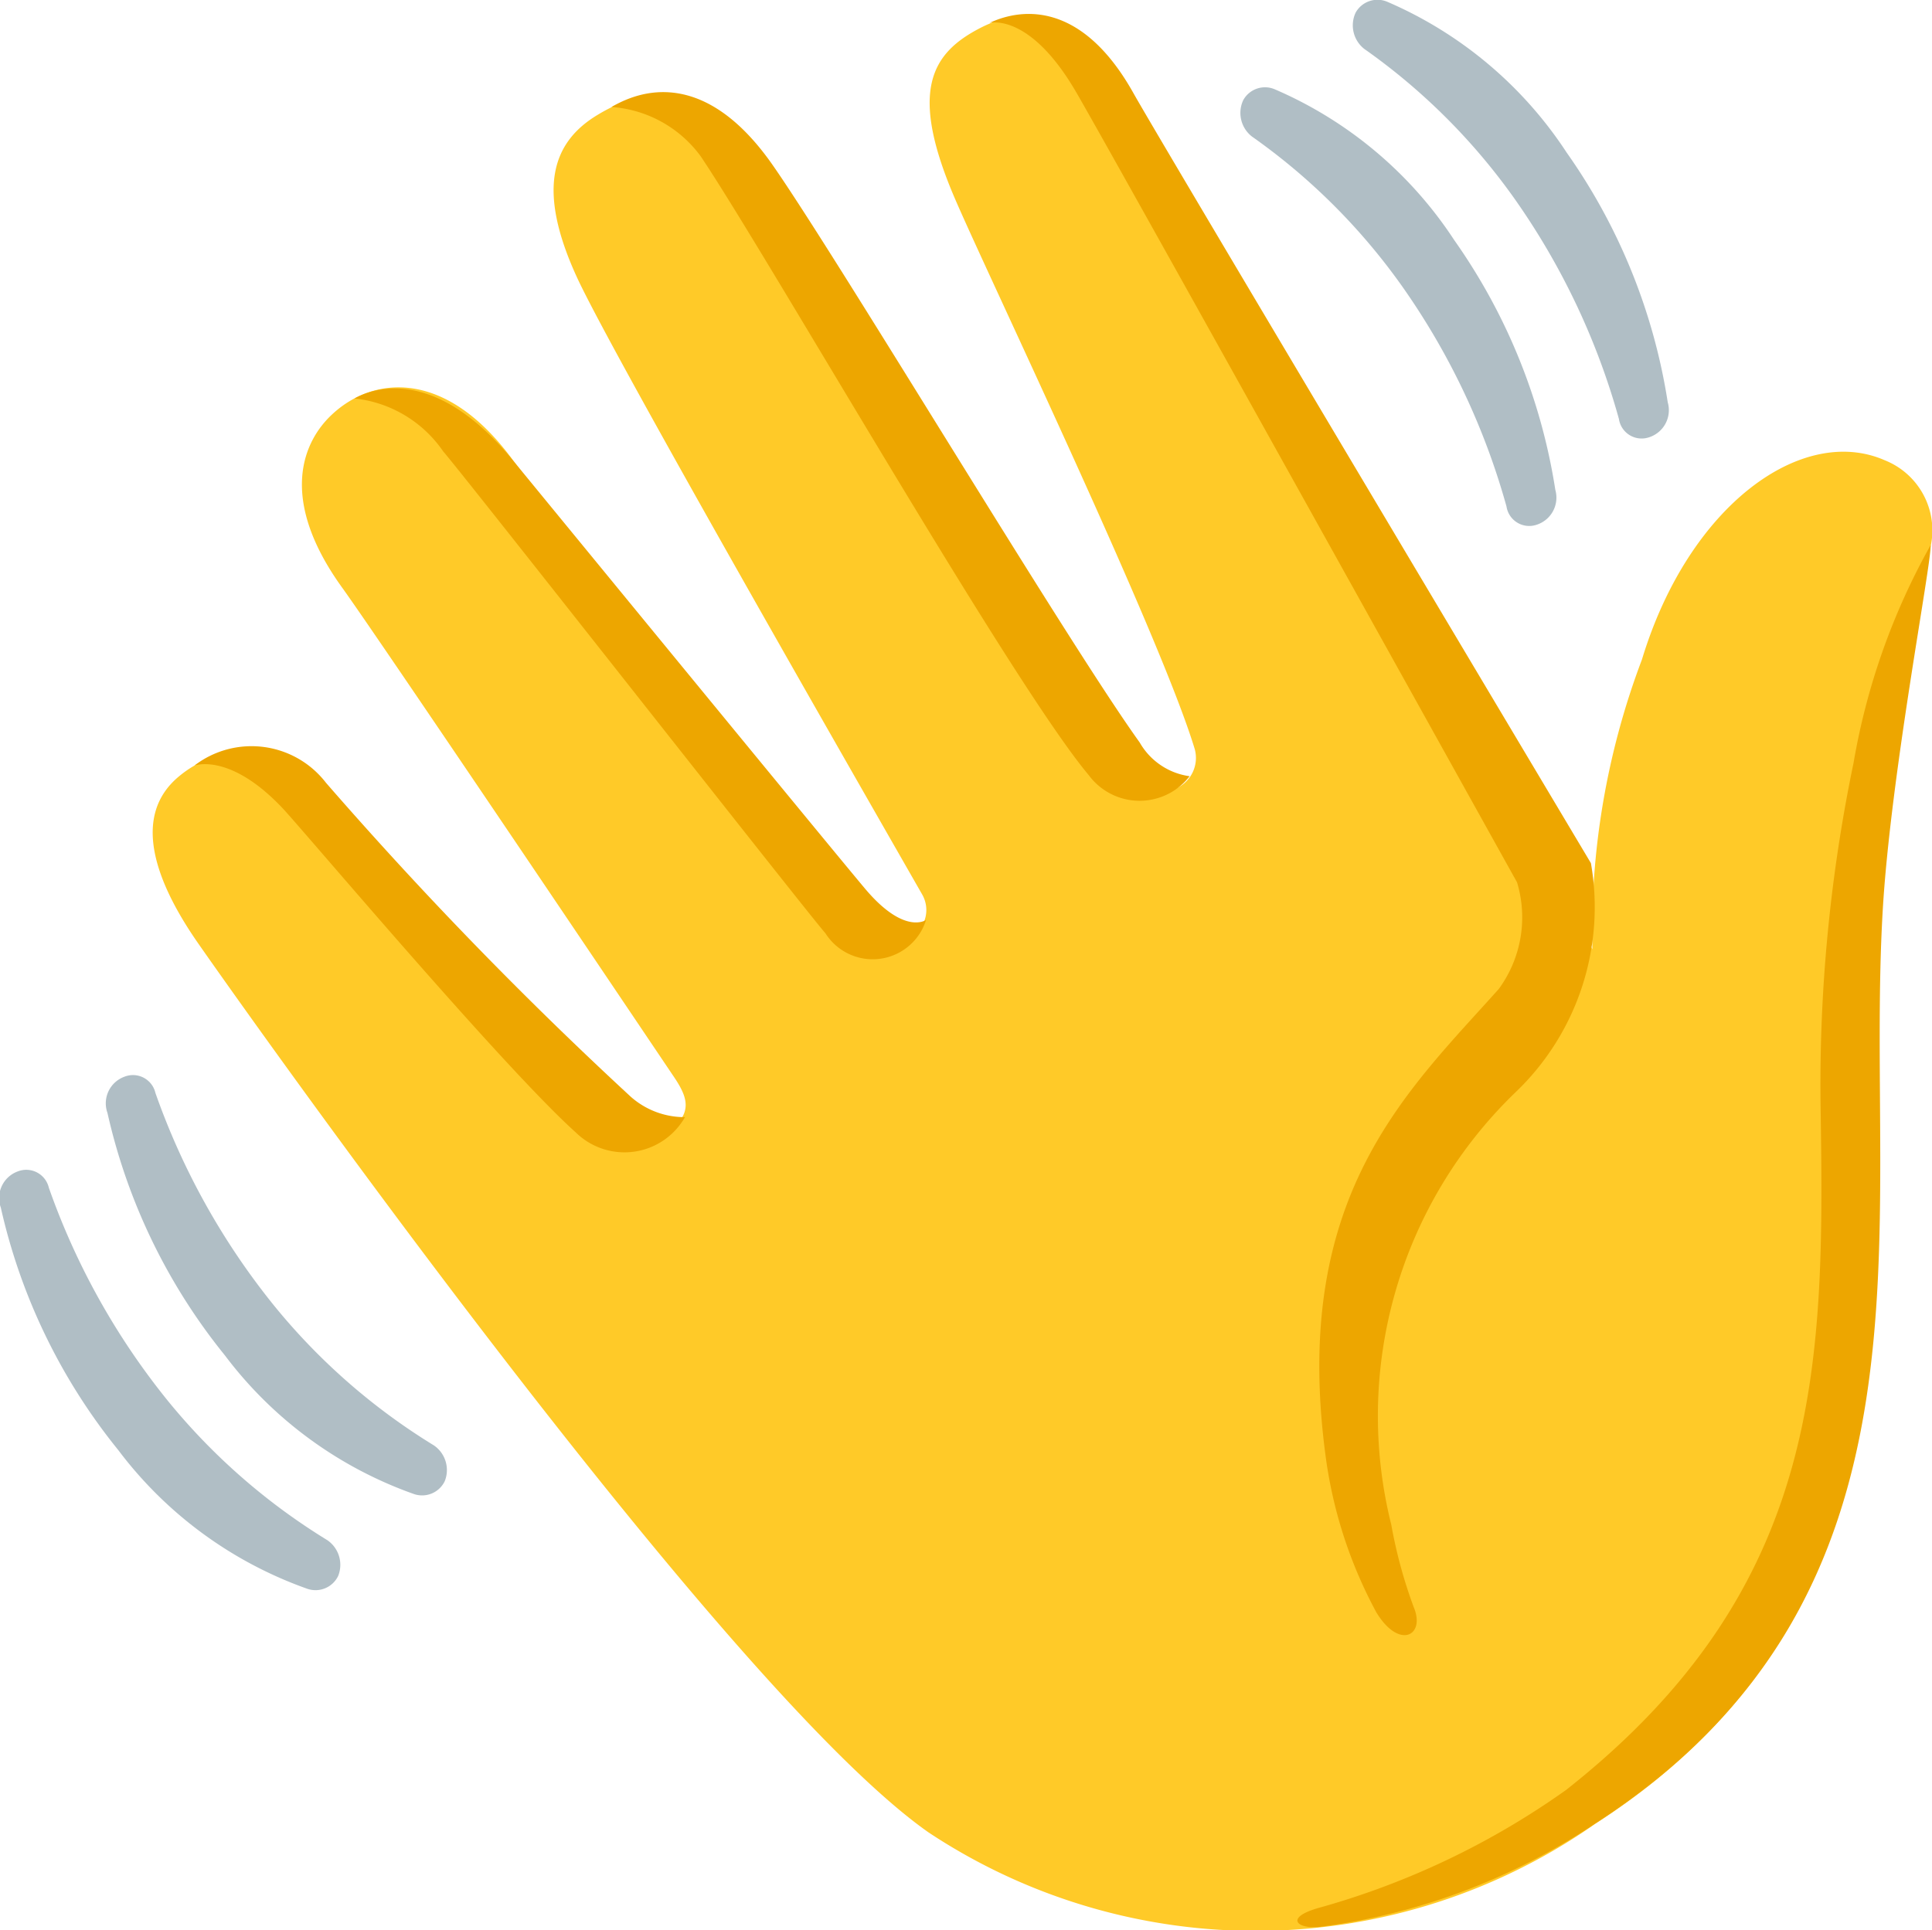 <svg xmlns="http://www.w3.org/2000/svg" width="28.169" height="28.15" viewBox="0 0 28.169 28.15">
  <g id="_1f44b" data-name="1f44b" transform="translate(-5.588 -5.62)">
    <g id="Group_2" data-name="Group 2" transform="translate(7.814 5.823)">
      <path id="Path_18" data-name="Path 18" d="M15.485,20.115c-.673-.967-.943-1.878-.285-2.43.557-.468,1.377-.557,2.389.612,0,0,3.026,3.515,4.067,4.492a.521.521,0,0,0,.8-.024c.227-.236.145-.441-.048-.723,0,0-4.265-6.341-4.824-7.115-.933-1.295-.574-2.131-.142-2.529.6-.557,1.656-.668,2.638.678l5.164,6.912a.457.457,0,0,0,.6.06L25.91,20a.454.454,0,0,0,.13-.6c-.9-1.574-4.5-7.848-5.029-8.991-.608-1.319-.347-1.989.3-2.377.764-.461,1.483-.427,2.341.849.931,1.389,4.545,7.236,5.463,8.808a.455.455,0,0,0,.591.178s.007,0,.01,0a.486.486,0,0,0,.3-.583c-.5-1.654-2.963-6.8-3.479-7.988-.706-1.618-.362-2.168.369-2.539.767-.388,1.565-.082,2.107,1,.366.733,6.8,12.443,6.8,12.443a11.207,11.207,0,0,1,.723-4.224c.685-2.259,2.341-3.433,3.542-2.905a1.1,1.1,0,0,1,.67,1.242,46.82,46.82,0,0,0-.82,5.316c-.26,4.634,1.14,9.974-4.079,13.331a8.633,8.633,0,0,1-9.712.123C23.138,30.982,16.035,20.906,15.485,20.115Z" transform="translate(-14.822 -6.561)" fill="#ffca28"/>
      <path id="Path_19" data-name="Path 19" d="M92.158,41.676a23.046,23.046,0,0,0-.48,5.046c.058,3.74.039,6.975-3.711,9.931a11.573,11.573,0,0,1-3.585,1.714c-.54.147-.335.321,0,.282a9.379,9.379,0,0,0,4-1.5c5.217-3.356,3.935-8.66,4.2-13.295.111-1.977.714-5.087.7-5.355A9.908,9.908,0,0,0,92.158,41.676Z" transform="translate(-67.359 -30.752)" fill="#eda600"/>
      <path id="Path_20" data-name="Path 20" d="M50.991,21.168a.993.993,0,0,1-.728-.492c-1.063-1.478-4.4-7.06-5.357-8.429-1.095-1.562-2.114-.964-2.346-.839a1.766,1.766,0,0,1,1.3.716c.945,1.4,4.528,7.679,5.659,9.027A.922.922,0,0,0,50.991,21.168Z" transform="translate(-35.872 -10.051)" fill="#eda600"/>
      <path id="Path_21" data-name="Path 21" d="M18.635,51.662c.328.352,3.207,3.768,4.268,4.721a1.014,1.014,0,0,0,1.591-.224,1.183,1.183,0,0,1-.793-.3,58.451,58.451,0,0,1-4.441-4.576,1.37,1.37,0,0,0-1.919-.251S17.858,50.833,18.635,51.662Z" transform="translate(-16.733 -40.07)" fill="#eda600"/>
      <path id="Path_22" data-name="Path 22" d="M35.363,36.864s-.309.224-.875-.439c-.412-.485-5.145-6.259-5.145-6.259-1.186-1.449-2.119-1.017-2.312-.907a1.8,1.8,0,0,1,1.292.772c.318.366,5.369,6.806,5.572,7.026A.815.815,0,0,0,35.363,36.864Z" transform="translate(-24.087 -23.651)" fill="#eda600"/>
      <path id="Path_23" data-name="Path 23" d="M74.191,18.847S67.92,8.332,67.52,7.616c-.89-1.589-1.924-1.1-2.1-1.022,0,0,.576-.164,1.254.989.362.612,4.969,8.9,6.44,11.544a1.769,1.769,0,0,1-.265,1.553c-1.331,1.492-3.028,3.016-2.529,6.794a6.621,6.621,0,0,0,.743,2.3c.333.547.716.34.547-.07a7,7,0,0,1-.33-1.21,6.552,6.552,0,0,1,1.813-6.307A3.732,3.732,0,0,0,74.191,18.847Z" transform="translate(-53.221 -6.462)" fill="#eda600"/>
    </g>
    <g id="Group_3" data-name="Group 3" transform="translate(25.309 5.62)">
      <path id="Path_24" data-name="Path 24" d="M91.269,11.729a10.39,10.39,0,0,0-1.531-3.224,9.106,9.106,0,0,0-2.182-2.172.437.437,0,0,1-.125-.53.365.365,0,0,1,.461-.157,5.924,5.924,0,0,1,2.616,2.2,8.6,8.6,0,0,1,1.473,3.641A.415.415,0,0,1,91.7,12,.335.335,0,0,1,91.269,11.729Z" transform="translate(-87.386 -5.62)" fill="#b0bec5"/>
    </g>
    <g id="Group_4" data-name="Group 4" transform="translate(23.67 6.895)">
      <path id="Path_25" data-name="Path 25" d="M84.469,17.018a10.389,10.389,0,0,0-1.531-3.224,9.106,9.106,0,0,0-2.182-2.172.437.437,0,0,1-.125-.53.362.362,0,0,1,.461-.157,5.924,5.924,0,0,1,2.616,2.2,8.6,8.6,0,0,1,1.473,3.641.415.415,0,0,1-.28.511A.335.335,0,0,1,84.469,17.018Z" transform="translate(-80.586 -10.907)" fill="#b0bec5"/>
    </g>
    <g id="Group_5" data-name="Group 5" transform="translate(5.588 22.681)">
      <path id="Path_26" data-name="Path 26" d="M6.3,76.641a10.445,10.445,0,0,0,1.741,3.115,9.184,9.184,0,0,0,2.319,2.025.436.436,0,0,1,.159.521.366.366,0,0,1-.451.188,5.919,5.919,0,0,1-2.756-2.023,8.617,8.617,0,0,1-1.712-3.535.413.413,0,0,1,.246-.528A.338.338,0,0,1,6.3,76.641Z" transform="translate(-5.588 -76.381)" fill="#b0bec5"/>
    </g>
    <g id="Group_6" data-name="Group 6" transform="translate(7.138 21.298)">
      <path id="Path_27" data-name="Path 27" d="M12.734,70.908a10.445,10.445,0,0,0,1.741,3.115,9.183,9.183,0,0,0,2.319,2.025.436.436,0,0,1,.159.521.366.366,0,0,1-.451.188,5.919,5.919,0,0,1-2.756-2.023A8.617,8.617,0,0,1,12.035,71.2a.413.413,0,0,1,.246-.528A.336.336,0,0,1,12.734,70.908Z" transform="translate(-12.018 -70.647)" fill="#b0bec5"/>
    </g>
  </g>
</svg>
